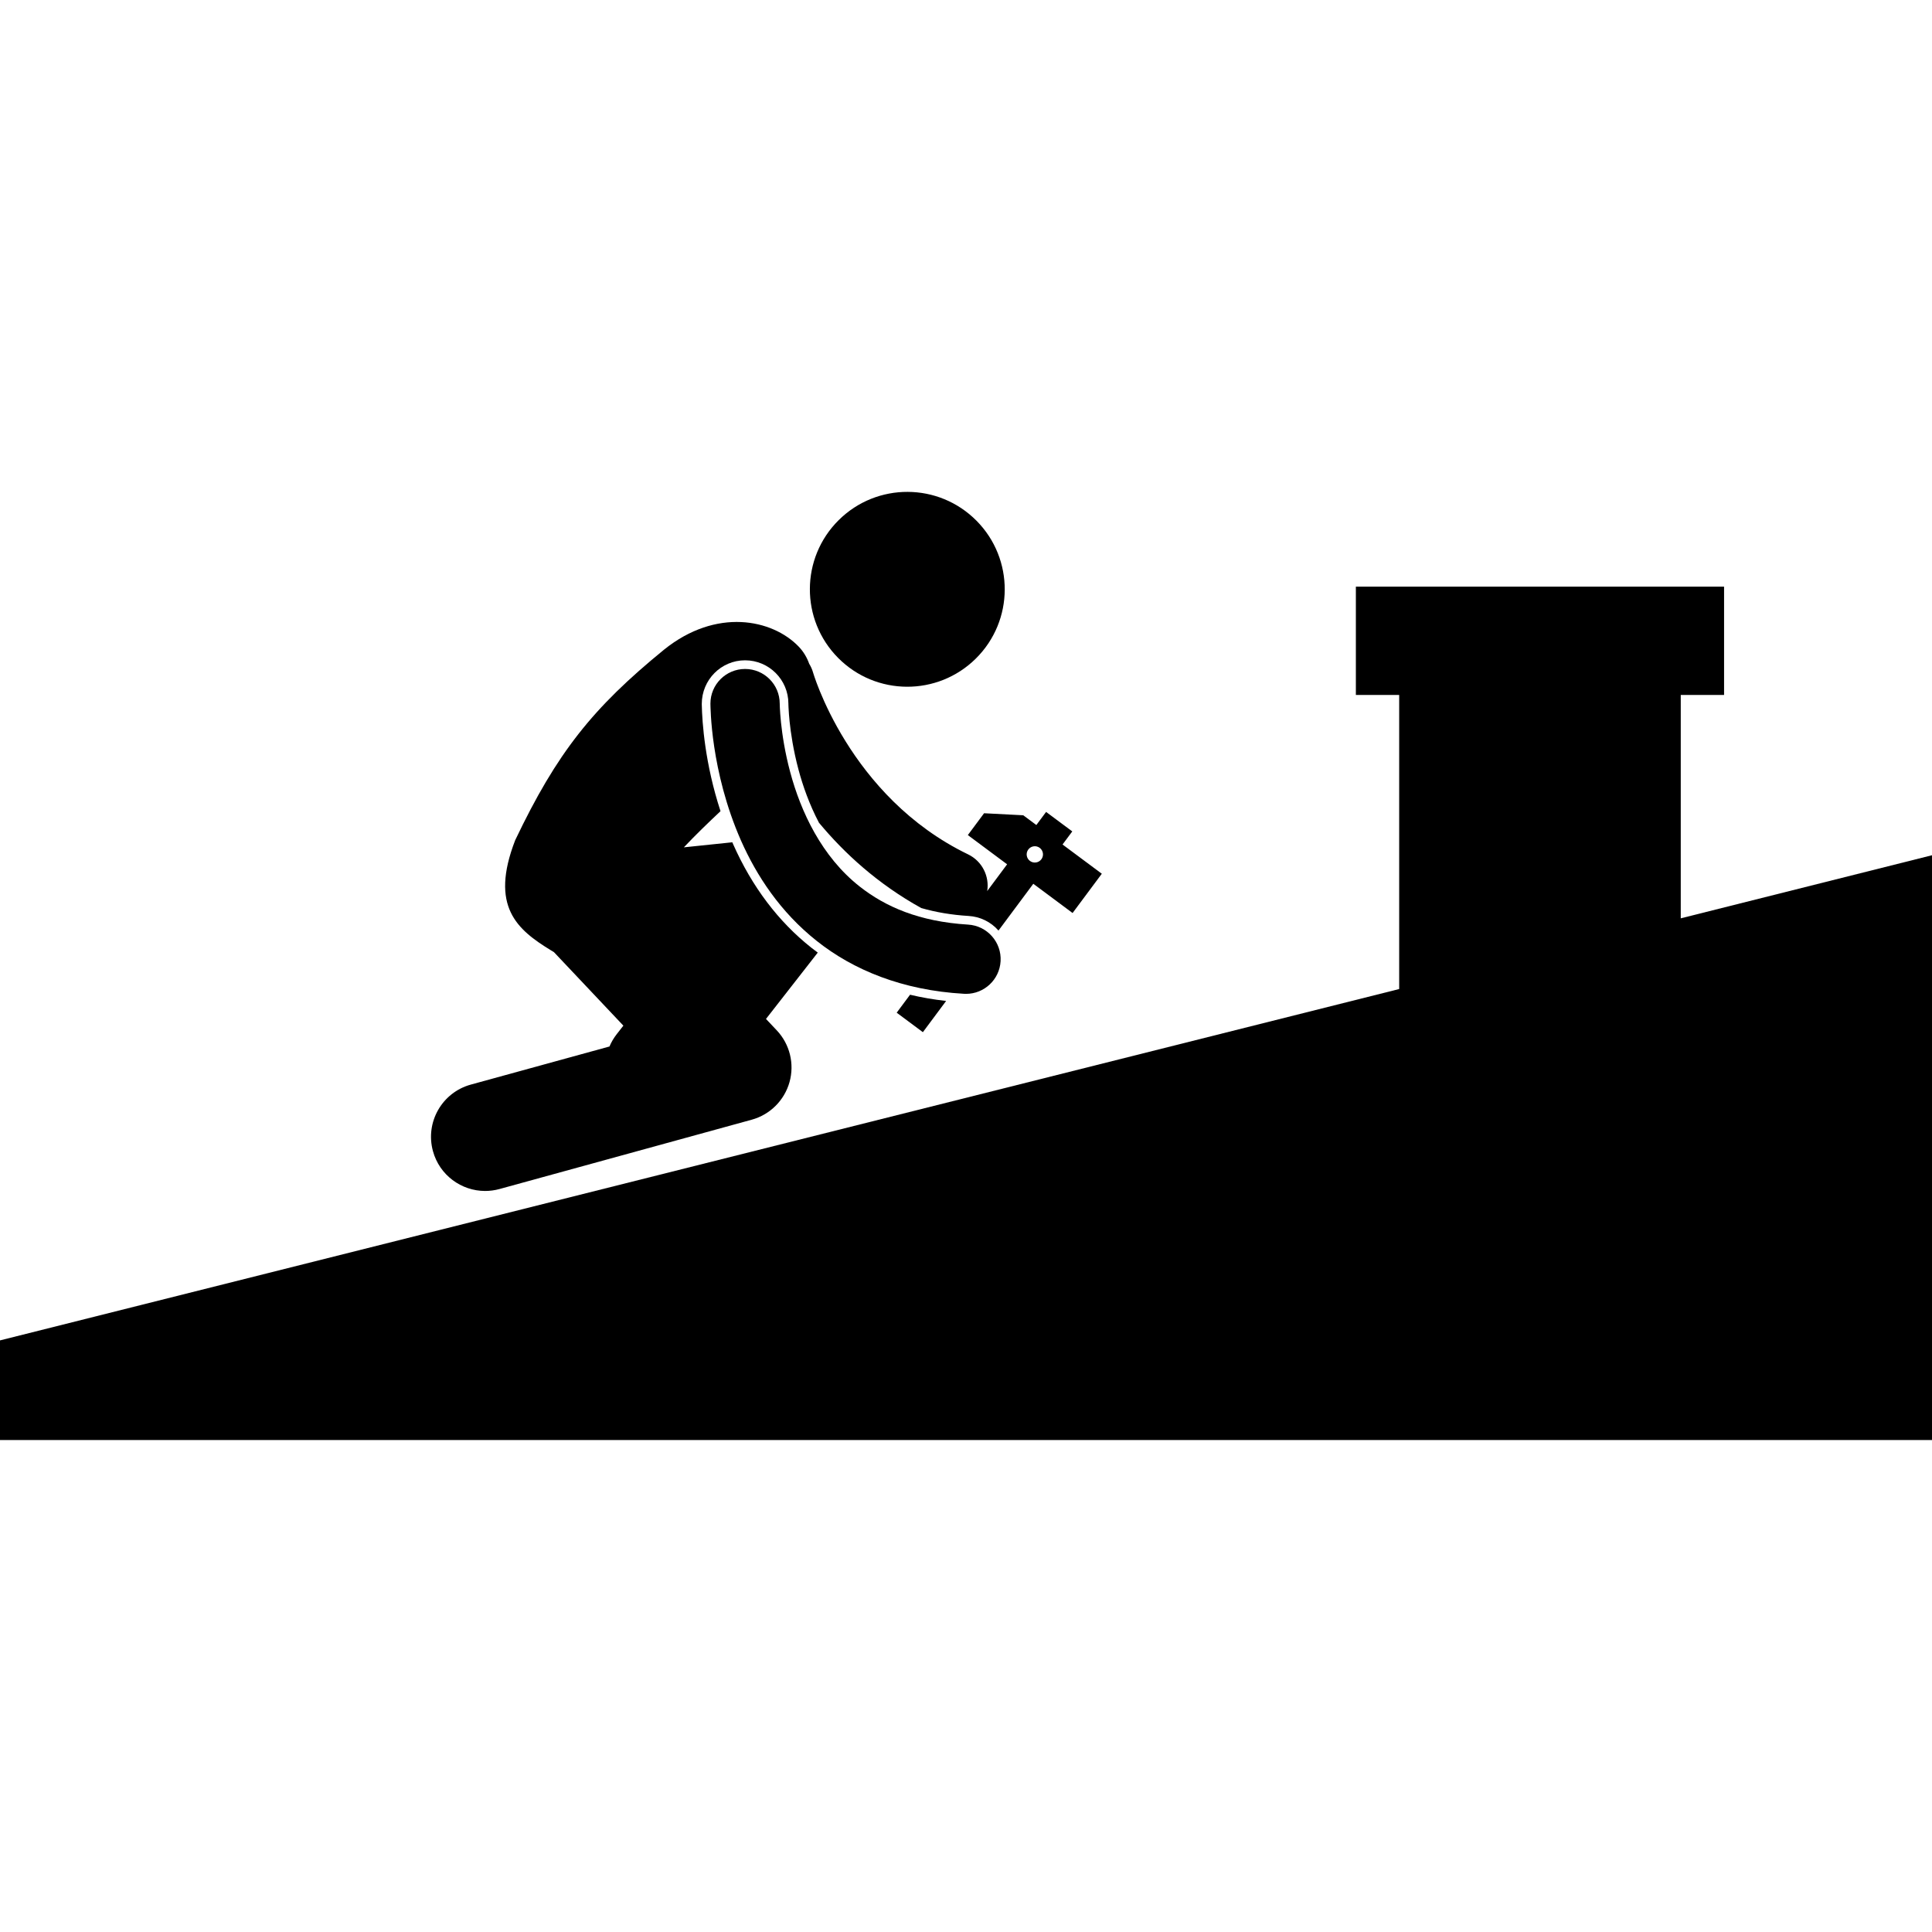 <svg height='300px' width='300px'  fill="#000000" xmlns="http://www.w3.org/2000/svg" xmlns:xlink="http://www.w3.org/1999/xlink" version="1.1" x="0px" y="0px" viewBox="0 0 446 218.86" style="enable-background:new 0 0 446 218.86;" xml:space="preserve"><g><polygon points="388,98.425 388,46.86 398,46.86 398,21.86 313,21.86 313,46.86 323,46.86 323,114.748 0,195.86 0,218.86    446,218.86 446,83.86  "></polygon><ellipse transform="matrix(0.71 -0.704 0.704 0.71 44.864 153.992)" cx="209.506" cy="22.495" rx="22.494" ry="22.496"></ellipse><path d="M207,120.208l6.046,4.498l5.365-7.21c-2.849-0.317-5.631-0.791-8.326-1.434L207,120.208z"></path><path d="M247.605,97.198l6.748-9.068l-9.067-6.748l2.249-3.021l-6.045-4.5l-2.249,3.023l-3.022-2.249l-9.045-0.469l-3.749,5.039   l9.067,6.748l-4.596,6.175c0.547-3.397-1.155-6.893-4.412-8.468c-13.733-6.637-22.727-17.138-28.312-26.143   c-2.783-4.486-4.693-8.564-5.882-11.461c-0.596-1.449-1.01-2.602-1.267-3.36c-0.129-0.382-0.219-0.662-0.272-0.834   c-0.025-0.085-0.043-0.144-0.051-0.171h-0.002c-0.207-0.735-0.516-1.413-0.897-2.032c-0.524-1.465-1.318-2.81-2.425-3.962   c-6.094-6.344-19.041-9.006-31.094,0.713c-16.498,13.459-24.722,23.799-34.353,43.984c-5.919,15.297,0.441,20.641,8.262,25.42   c0.235,0.145,0.467,0.285,0.694,0.424l16.019,16.961l-1.537,1.97c-0.696,0.892-1.252,1.847-1.671,2.842l-32.009,8.797   c-6.657,1.828-10.57,8.707-8.74,15.366c1.523,5.547,6.557,9.19,12.046,9.19c1.097,0,2.212-0.146,3.32-0.45l58.221-16.001   c4.227-1.161,7.544-4.462,8.725-8.684c1.183-4.223,0.061-8.764-2.951-11.952l-2.48-2.627l11.952-15.314   c-0.496-0.366-0.989-0.735-1.471-1.118c-7.63-6.04-13.714-14.09-18.075-23.927c-0.061-0.141-0.115-0.279-0.176-0.42l-11.189,1.166   c2.748-2.908,5.63-5.69,8.463-8.348c-3.614-11.034-4.24-20.51-4.324-24.568l-0.005-0.163c-0.002-5.61,4.485-10.096,9.999-10.096   c5.514,0,9.998,4.485,9.998,9.999L182,48.989c0.007,0.189,0.013,0.444,0.03,0.782c0.05,1.021,0.133,2.109,0.251,3.24   c0.27,2.576,0.845,6.599,2.063,11.129c0.974,3.642,2.468,7.945,4.715,12.217c5.855,7.053,13.583,14.144,23.608,19.694   c3.357,0.966,6.979,1.585,10.925,1.827c2.662,0.156,5.107,1.343,6.88,3.339c0.01,0.011,0.018,0.023,0.027,0.034l8.038-10.802   L247.605,97.198z M237.766,85.178c-0.836-0.621-1.009-1.803-0.388-2.637c0.622-0.834,1.802-1.008,2.637-0.387   c0.834,0.621,1.007,1.803,0.387,2.637C239.78,85.625,238.6,85.797,237.766,85.178z"></path><path d="M223.47,99.874c-11.299-0.694-19.068-4.125-24.992-8.774c-8.84-6.943-13.646-17.398-16.064-26.44   c-1.208-4.493-1.82-8.56-2.121-11.442c-0.15-1.443-0.223-2.59-0.26-3.345c-0.02-0.381-0.025-0.662-0.03-0.833   C180,48.95,180,48.892,180,48.862l-0.002-0.002c0-4.418-3.581-7.999-7.999-7.999c-4.418,0-7.999,3.581-7.999,7.999   c0.034,0.612-0.043,15.477,7.06,31.619c3.57,8.05,9.049,16.489,17.492,23.17c8.418,6.694,19.775,11.39,33.977,12.196   c0.159,0.01,0.319,0.015,0.477,0.015c4.202,0,7.727-3.278,7.979-7.53C231.245,103.919,227.881,100.133,223.47,99.874z"></path></g></svg>
